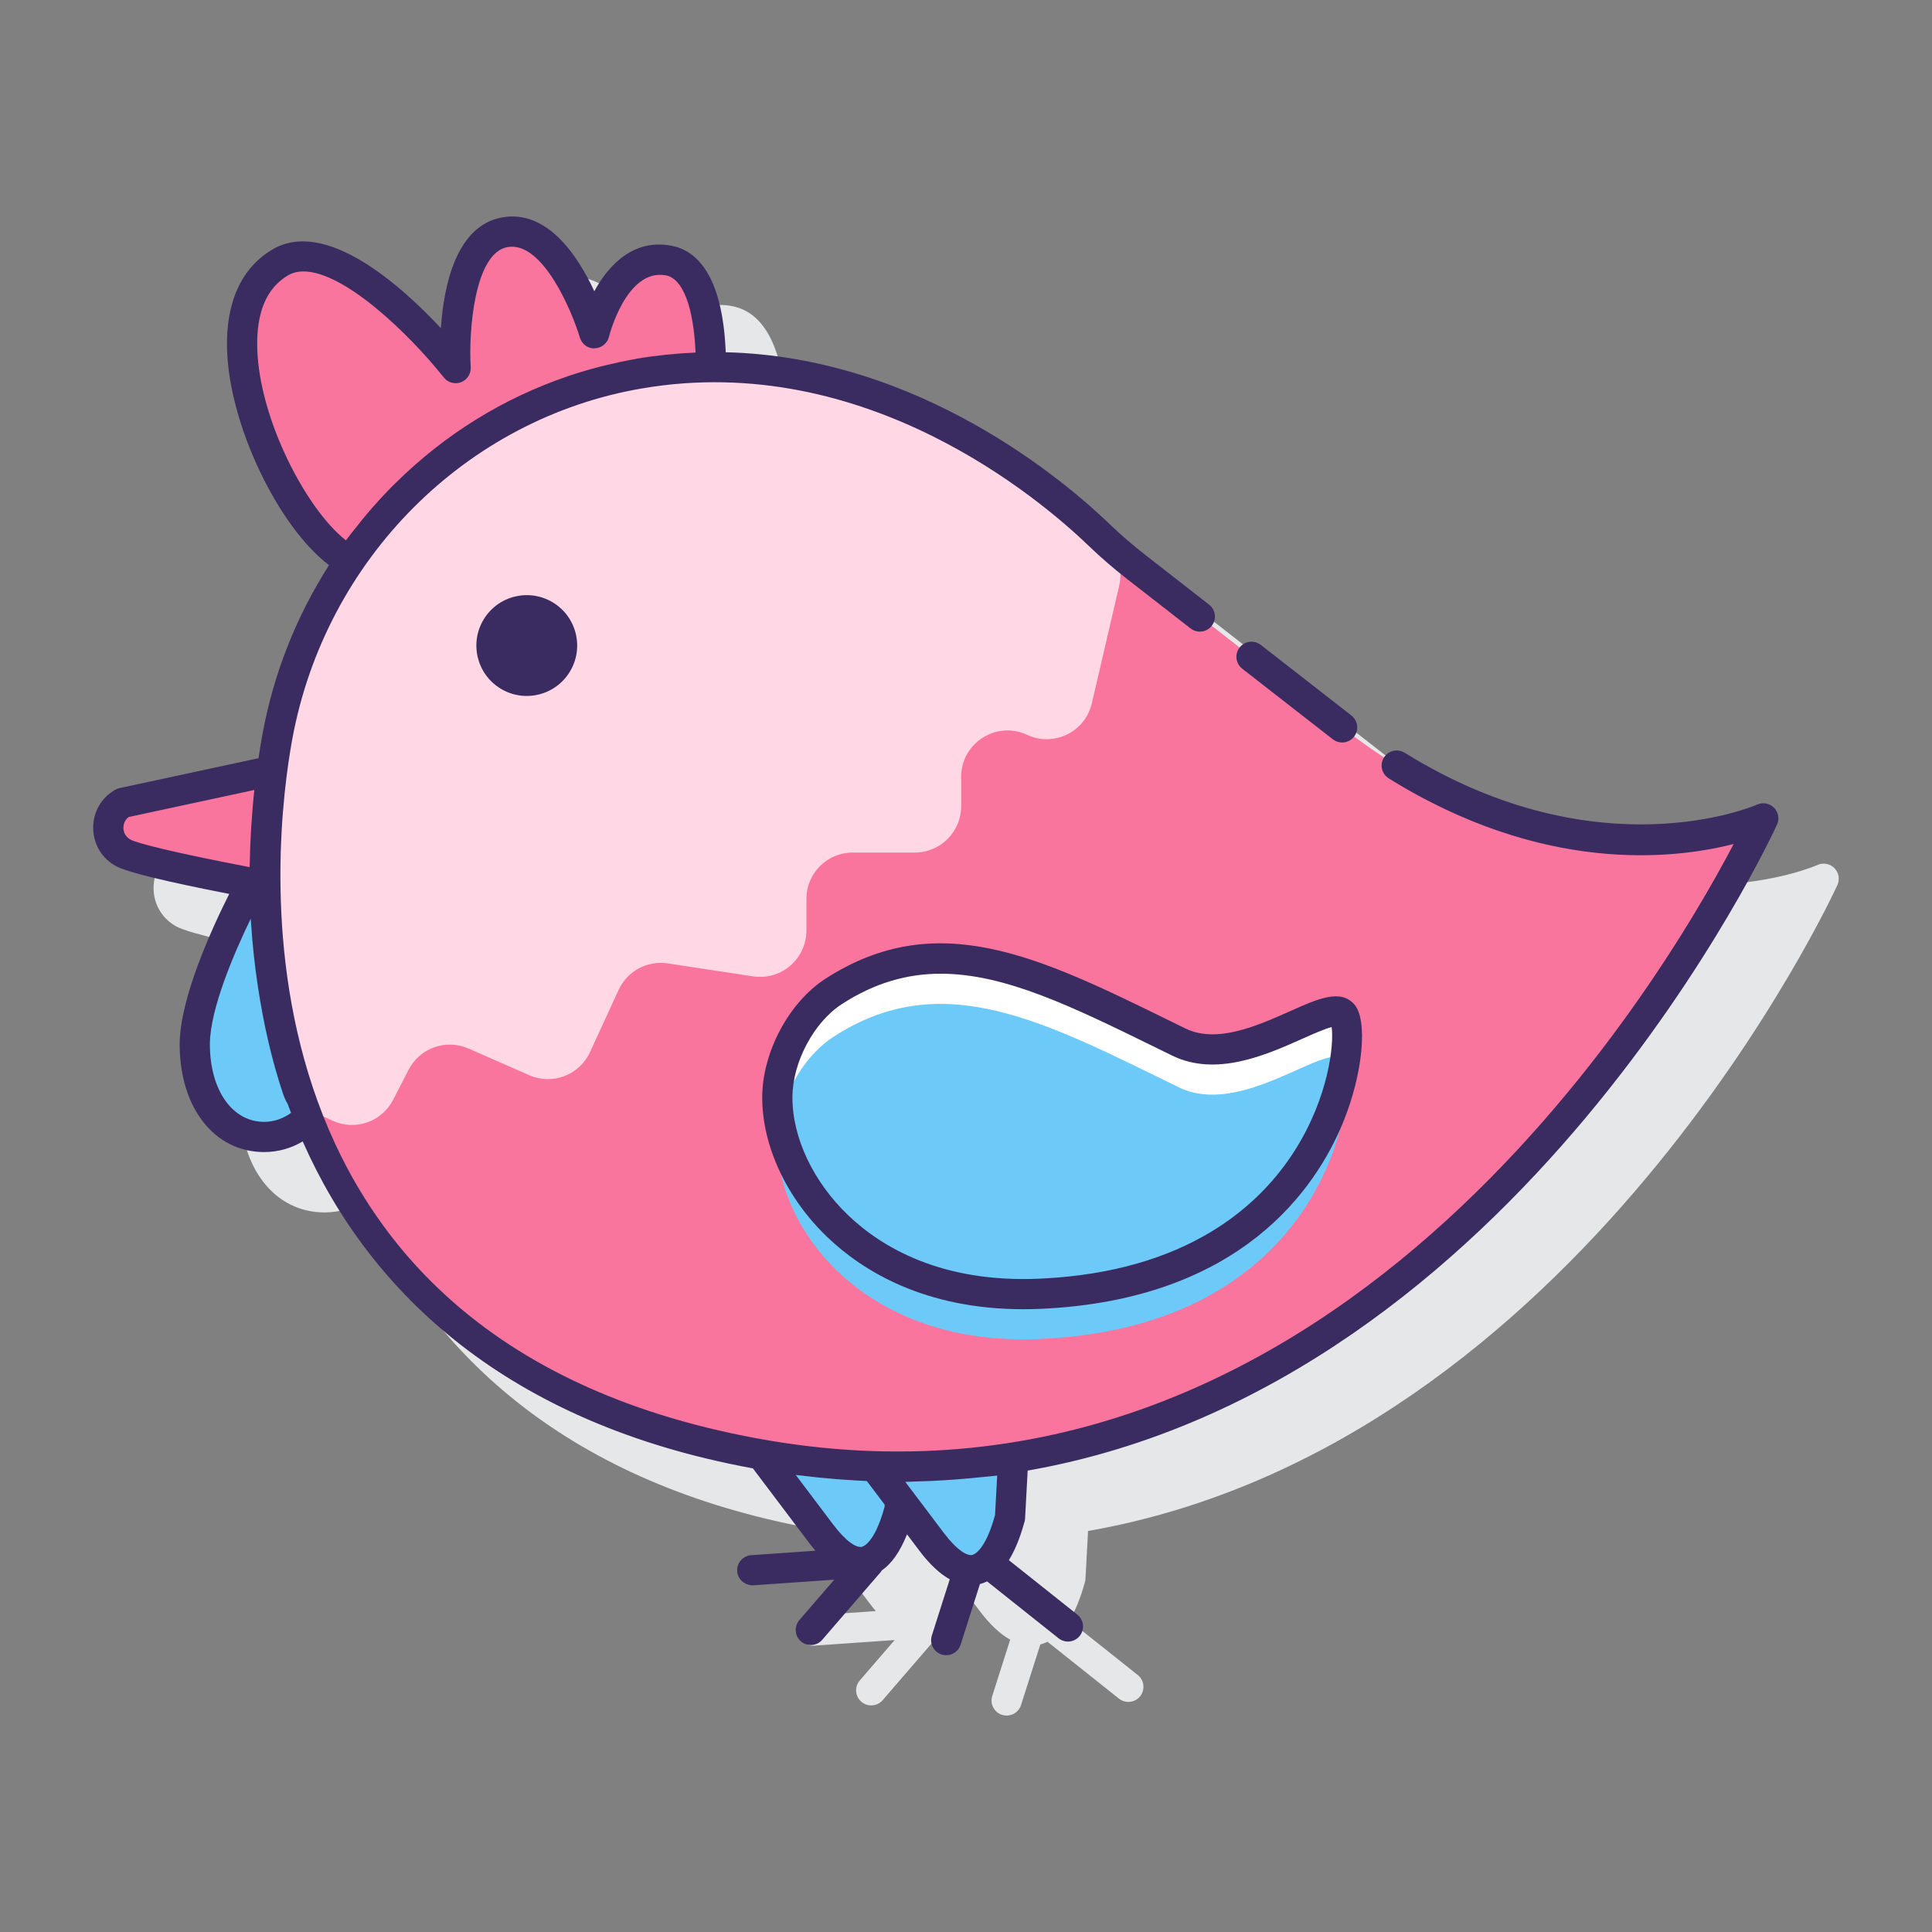 <svg id="Layer_1" enable-background="new 0 0 128 128" height="512" viewBox="0 0 128 128" width="512" xmlns="http://www.w3.org/2000/svg"><rect x="0" y="0" width="128" height="128" fill="#808080" stroke="none"/><path d="m121.528 57.509c-.295-.293-.742-.372-1.12-.201-.103.048-10.416 4.592-23.345-3.437-.465-.288-3.099-2.132-3.529-2.468l-6.004-4.678c-.436-.339-2.987-2.327-3.423-2.667l-4.206-3.277c-.852-.663-1.643-1.346-2.353-2.03-2.942-2.836-12.613-11.101-25.453-11.414-.127-2.899-.846-6.534-3.596-7.056-2.449-.469-4.121 1.169-5.122 3.014-1.098-2.369-3.135-5.444-6.12-4.89-3.042.558-3.855 4.533-4.046 7.335-2.654-2.841-7.633-7.292-11.158-5.213-2.887 1.706-3.75 5.582-2.369 10.635 1.114 4.077 3.543 8.363 6.104 10.295-2.125 3.331-3.648 7.101-4.392 11.154-.099.536-.187 1.078-.269 1.622l-9.205 1.98c-.1.021-.196.058-.285.108-.928.529-1.475 1.483-1.462 2.552.013 1.067.582 2.008 1.522 2.514.906.488 4.596 1.274 7.49 1.84-1.104 2.192-3.282 6.904-3.282 9.962 0 4.202 2.3 7.138 5.594 7.138.939 0 1.801-.254 2.558-.703 4.5 10.182 13.684 18.669 29.696 21.635.043.008.085.013.128.021l3.72 4.928c.142.188.284.365.426.53l-4.255.296c-.551.039-.966.517-.928 1.067.039.551.528.955 1.067.929l5.363-.373-2.311 2.678c-.36.418-.314 1.05.104 1.41.189.163.421.243.653.243.281 0 .56-.117.758-.347l3.879-4.495c.025-.029.039-.064.061-.096.666-.45 1.224-1.255 1.679-2.394l.825 1.093c.672.889 1.341 1.513 2.005 1.884l-1.187 3.725c-.168.526.123 1.089.649 1.257.101.032.203.047.304.047.423 0 .817-.271.952-.696l1.281-4.019c.164-.042.323-.1.476-.174l4.732 3.766c.435.345 1.062.272 1.405-.159.344-.433.272-1.062-.159-1.405l-4.537-3.611c.389-.632.725-1.435 1.002-2.431.04-.099.063-.205.069-.316l.173-3.185c32.58-5.705 49.453-42.367 49.648-42.802.171-.382.088-.828-.207-1.121z" fill="#e6e7e8"/><path d="m50.44 96.358 3.96 5.247c3.877 5.137 5.212-1.877 5.197-1.585l.155-2.843c-2.988.009-6.093-.254-9.312-.819z" fill="#6dc9f7"/><path d="m19.701 72.152c-1.373-4.108-2.014-8.365-2.142-12.48-.522-.718-.872-1.159-.872-1.159s-3.781 6.88-3.781 10.675 2.04 6.138 4.594 6.138c1.295 0 2.471-.607 3.318-1.697-.515-.363-.915-.873-1.117-1.477z" fill="#6dc9f7"/><path d="m18.019 51.064-9.885 2.126c-1.294.737-1.272 2.61.039 3.316 1.02.549 6.803 1.669 9.361 2.147-.028-2.625.154-5.179.485-7.589z" fill="#fa759e"/><path d="m23.193 37.167c4.407-6.436 11.216-11.068 19.197-12.42 1.612-.274 3.185-.398 4.716-.411-.006-2.681-.423-6.622-2.794-7.072-3.625-.688-4.938 4.813-4.938 4.813s-2.188-7.375-5.938-6.688-3.25 9-3.25 9-7.5-9.438-11.625-7c-6.017 3.556.032 17.427 4.632 19.778z" fill="#fa759e"/><path d="m57.952 97.152 3.768 4.992c3.877 5.137 5.212-1.877 5.197-1.585l.215-3.96c-2.932.455-5.991.657-9.18.553z" fill="#6dc9f7"/><path d="m116.824 54.218s-12.721 5.805-27.904-6.025l-13.633-10.623c-.845-.659-1.661-1.356-2.432-2.099-3.252-3.135-15.177-13.322-30.467-10.726-12.239 2.078-21.765 11.838-24.008 24.048-3.032 16.51.851 41.795 31.556 47.482 44.318 8.206 66.888-42.057 66.888-42.057z" fill="#fa759e"/><path d="m74.153 38.789-1.816 7.809c-.442 1.9-2.52 2.912-4.288 2.087-2.035-.949-4.368.536-4.368 2.782v1.946c0 1.696-1.375 3.07-3.07 3.07h-4.115c-1.696 0-3.07 1.375-3.07 3.07v2.099c0 1.879-1.673 3.317-3.531 3.035l-5.658-.859c-1.353-.205-2.678.509-3.25 1.753l-1.898 4.127c-.7 1.522-2.49 2.202-4.023 1.528l-4.03-1.769c-1.485-.652-3.222-.036-3.964 1.406l-1.026 1.993c-.753 1.463-2.525 2.072-4.018 1.382l-.72-.333c-.752-.348-1.345-.979-1.607-1.765-2.65-7.93-2.593-16.42-1.323-23.357 2.247-12.212 11.769-21.974 24.012-24.049 15.29-2.598 27.212 7.59 30.462 10.723.135.131.272.26.41.388.804.746 1.139 1.867.891 2.934z" fill="#ffd7e5"/><path d="m55.242 65.676c-2.198 1.418-3.736 4.404-3.741 7.02-.013 5.647 5.698 13.568 17.487 13.015 19.618-.921 21.092-17.316 19.986-18.513-1.105-1.197-6.724 3.868-10.868 1.842-8.929-4.365-15.658-8.013-22.864-3.364z" fill="#fff"/><path d="m55.242 68.676c-2.198 1.418-3.736 4.404-3.741 7.02-.013 5.647 5.698 13.568 17.487 13.015 19.618-.921 21.092-17.316 19.986-18.513-1.105-1.197-6.724 3.868-10.868 1.842-8.929-4.365-15.658-8.013-22.864-3.364z" fill="#6dc9f7"/><g fill="#3a2c60"><path d="m88.306 48.982c.183.142.398.211.613.211.298 0 .593-.133.79-.386.339-.436.261-1.063-.175-1.403l-6.004-4.678c-.437-.338-1.064-.262-1.403.175-.339.436-.261 1.063.175 1.403z"/><path d="m117.529 53.511c-.293-.294-.739-.375-1.118-.204-.103.048-10.47 4.562-23.348-3.436-.469-.29-1.085-.146-1.377.322-.291.469-.147 1.086.322 1.377 10.209 6.338 18.847 5.371 22.852 4.347-4.908 9.366-26.907 46.379-64.742 39.373-36.14-6.691-31.959-39.757-30.754-46.317 2.189-11.919 11.509-21.259 23.191-23.242 14.795-2.522 26.401 7.372 29.605 10.46.759.732 1.604 1.462 2.512 2.169l4.206 3.277c.436.337 1.064.26 1.403-.175.339-.436.261-1.063-.175-1.403l-4.205-3.277c-.853-.664-1.645-1.348-2.354-2.03-2.943-2.837-12.619-11.107-25.465-11.414-.216-5.276-2.041-6.763-3.585-7.056-2.449-.468-4.121 1.17-5.122 3.014-1.098-2.369-3.135-5.436-6.12-4.89-3.042.558-3.855 4.533-4.046 7.335-2.654-2.841-7.633-7.293-11.158-5.213-2.064 1.22-3.104 3.516-3.008 6.64.154 5.043 3.414 11.74 6.755 14.275-2.131 3.335-3.657 7.111-4.403 11.17-.098.536-.186 1.077-.269 1.621l-9.205 1.98c-.1.021-.195.058-.284.108-.929.528-1.476 1.481-1.463 2.551.013 1.068.582 2.009 1.522 2.516.728.391 3.251 1.009 7.491 1.836-1.104 2.192-3.283 6.906-3.283 9.964 0 4.202 2.3 7.138 5.594 7.138.918 0 1.786-.246 2.557-.705 4.499 10.183 13.684 18.671 29.697 21.637.043.008.085.013.127.021l3.72 4.93c.142.188.284.364.425.529l-4.255.296c-.551.039-.967.517-.928 1.067.039.552.517.941 1.067.929l5.363-.374-2.311 2.678c-.36.418-.314 1.05.104 1.41.189.163.421.243.653.243.281 0 .56-.117.758-.347l3.879-4.495c.027-.031.041-.068.064-.101.664-.452 1.22-1.255 1.674-2.392l.827 1.096c.672.89 1.341 1.514 2.005 1.884l-1.187 3.726c-.168.526.123 1.089.649 1.257.101.032.203.047.304.047.423 0 .817-.271.952-.696l1.281-4.02c.164-.042.322-.099.476-.174l4.733 3.766c.435.345 1.062.272 1.405-.159.344-.433.272-1.062-.159-1.405l-4.537-3.61c.389-.632.726-1.436 1.003-2.434.039-.098.063-.202.068-.313 0-.001 0-.002.001-.003l.173-3.185c32.58-5.705 49.453-42.366 49.648-42.801.172-.381.09-.825-.205-1.118zm-100.485-30.406c-.073-2.384.609-4.018 2.027-4.855.307-.182.657-.266 1.04-.266 2.674 0 6.938 4.066 9.293 7.026.271.342.733.469 1.141.312.407-.156.667-.559.64-.993-.146-2.424.257-7.558 2.432-7.957 2.338-.432 4.295 4.3 4.799 5.989.129.434.537.75.986.714.452-.013.84-.327.945-.767.01-.046 1.151-4.553 3.778-4.063 1.115.212 1.827 2.099 1.958 5.113-.614.025-1.234.07-1.861.135-.048.005-.096.009-.144.014-.615.066-1.233.145-1.859.251-.049.008-.096.022-.145.031-.65.114-1.291.253-1.927.407-.136.033-.273.065-.408.1-.699.18-1.388.384-2.068.613-.013.004-.025.009-.038.013-4.302 1.456-8.196 3.876-11.455 7.11-.092.091-.186.179-.277.271-.417.424-.822.862-1.217 1.313-.225.256-.442.518-.66.781-.15.184-.298.37-.445.558-.221.281-.45.555-.662.844-2.629-2.061-5.729-8.009-5.873-12.694zm-8.867 31.744c-.002-.144.031-.481.345-.719l8.33-1.792c-.088.793-.152 1.593-.204 2.396-.008.124-.015.248-.022.372-.039.674-.065 1.35-.077 2.029-.002.104-.01.209-.012.313-5.131-.981-7.46-1.59-7.889-1.821-.42-.226-.469-.62-.471-.778zm9.323 19.477c-2.116 0-3.594-2.112-3.594-5.138 0-2.335 1.619-6.075 2.703-8.317.007.124.024.244.031.367.044.67.1 1.34.172 2.01.07.672.16 1.334.257 1.993.01.063.018.126.028.188.371 2.445.908 4.807 1.655 7.041.08.24.188.467.313.685.07.193.144.385.217.577-.53.382-1.138.594-1.782.594zm41.106 25.504c-.003.012-.006.023-.01.034-.652 2.389-1.425 2.603-1.511 2.619-.329.063-.991-.294-1.887-1.481l-2.478-3.283c.065.009.129.012.193.02.834.105 1.661.191 2.479.256.28.023.558.04.837.058.401.025.804.054 1.201.07l1.181 1.565zm7.461-2.069-.143 2.61c-.003.011-.006.021-.009.032-.652 2.389-1.425 2.603-1.511 2.619-.327.066-.991-.295-1.887-1.481l-2.54-3.364c.232-.002.462-.021.694-.026.49-.011.976-.03 1.459-.056.717-.036 1.431-.091 2.144-.157.232-.022.465-.043.696-.069.366-.039.734-.061 1.097-.108z"/><path d="m32.045 41.037c-.956 1.577-.454 3.63 1.123 4.587 1.577.956 3.63.454 4.587-1.123.956-1.577.454-3.63-1.123-4.587-1.577-.956-3.63-.453-4.587 1.123z"/><path d="m85.482 66.988c-2.165.967-4.86 2.168-6.937 1.154l-1.081-.529c-8.591-4.215-15.376-7.541-22.765-2.777-2.427 1.565-4.193 4.871-4.2 7.859-.007 3.213 1.608 6.679 4.319 9.271 2.32 2.218 6.418 4.773 12.984 4.773.401 0 .812-.01 1.23-.029 13.205-.62 18.165-7.994 19.945-12.335 1.331-3.244 1.666-6.842.729-7.856-.923-1.004-2.38-.354-4.224.469zm.319 9.207c-2.29 3.633-7.074 8.059-16.86 8.518-6.581.312-10.56-2.109-12.739-4.191-2.324-2.223-3.708-5.146-3.702-7.822.005-2.32 1.417-4.978 3.284-6.182 0-.001 0-.001 0-.001 2.195-1.416 4.342-2.006 6.55-2.006 4.265 0 8.755 2.203 14.25 4.897l1.083.531c2.918 1.423 6.219-.048 8.631-1.124.638-.285 1.467-.654 1.927-.769.161 1.148-.193 4.61-2.424 8.149z"/></g></svg>